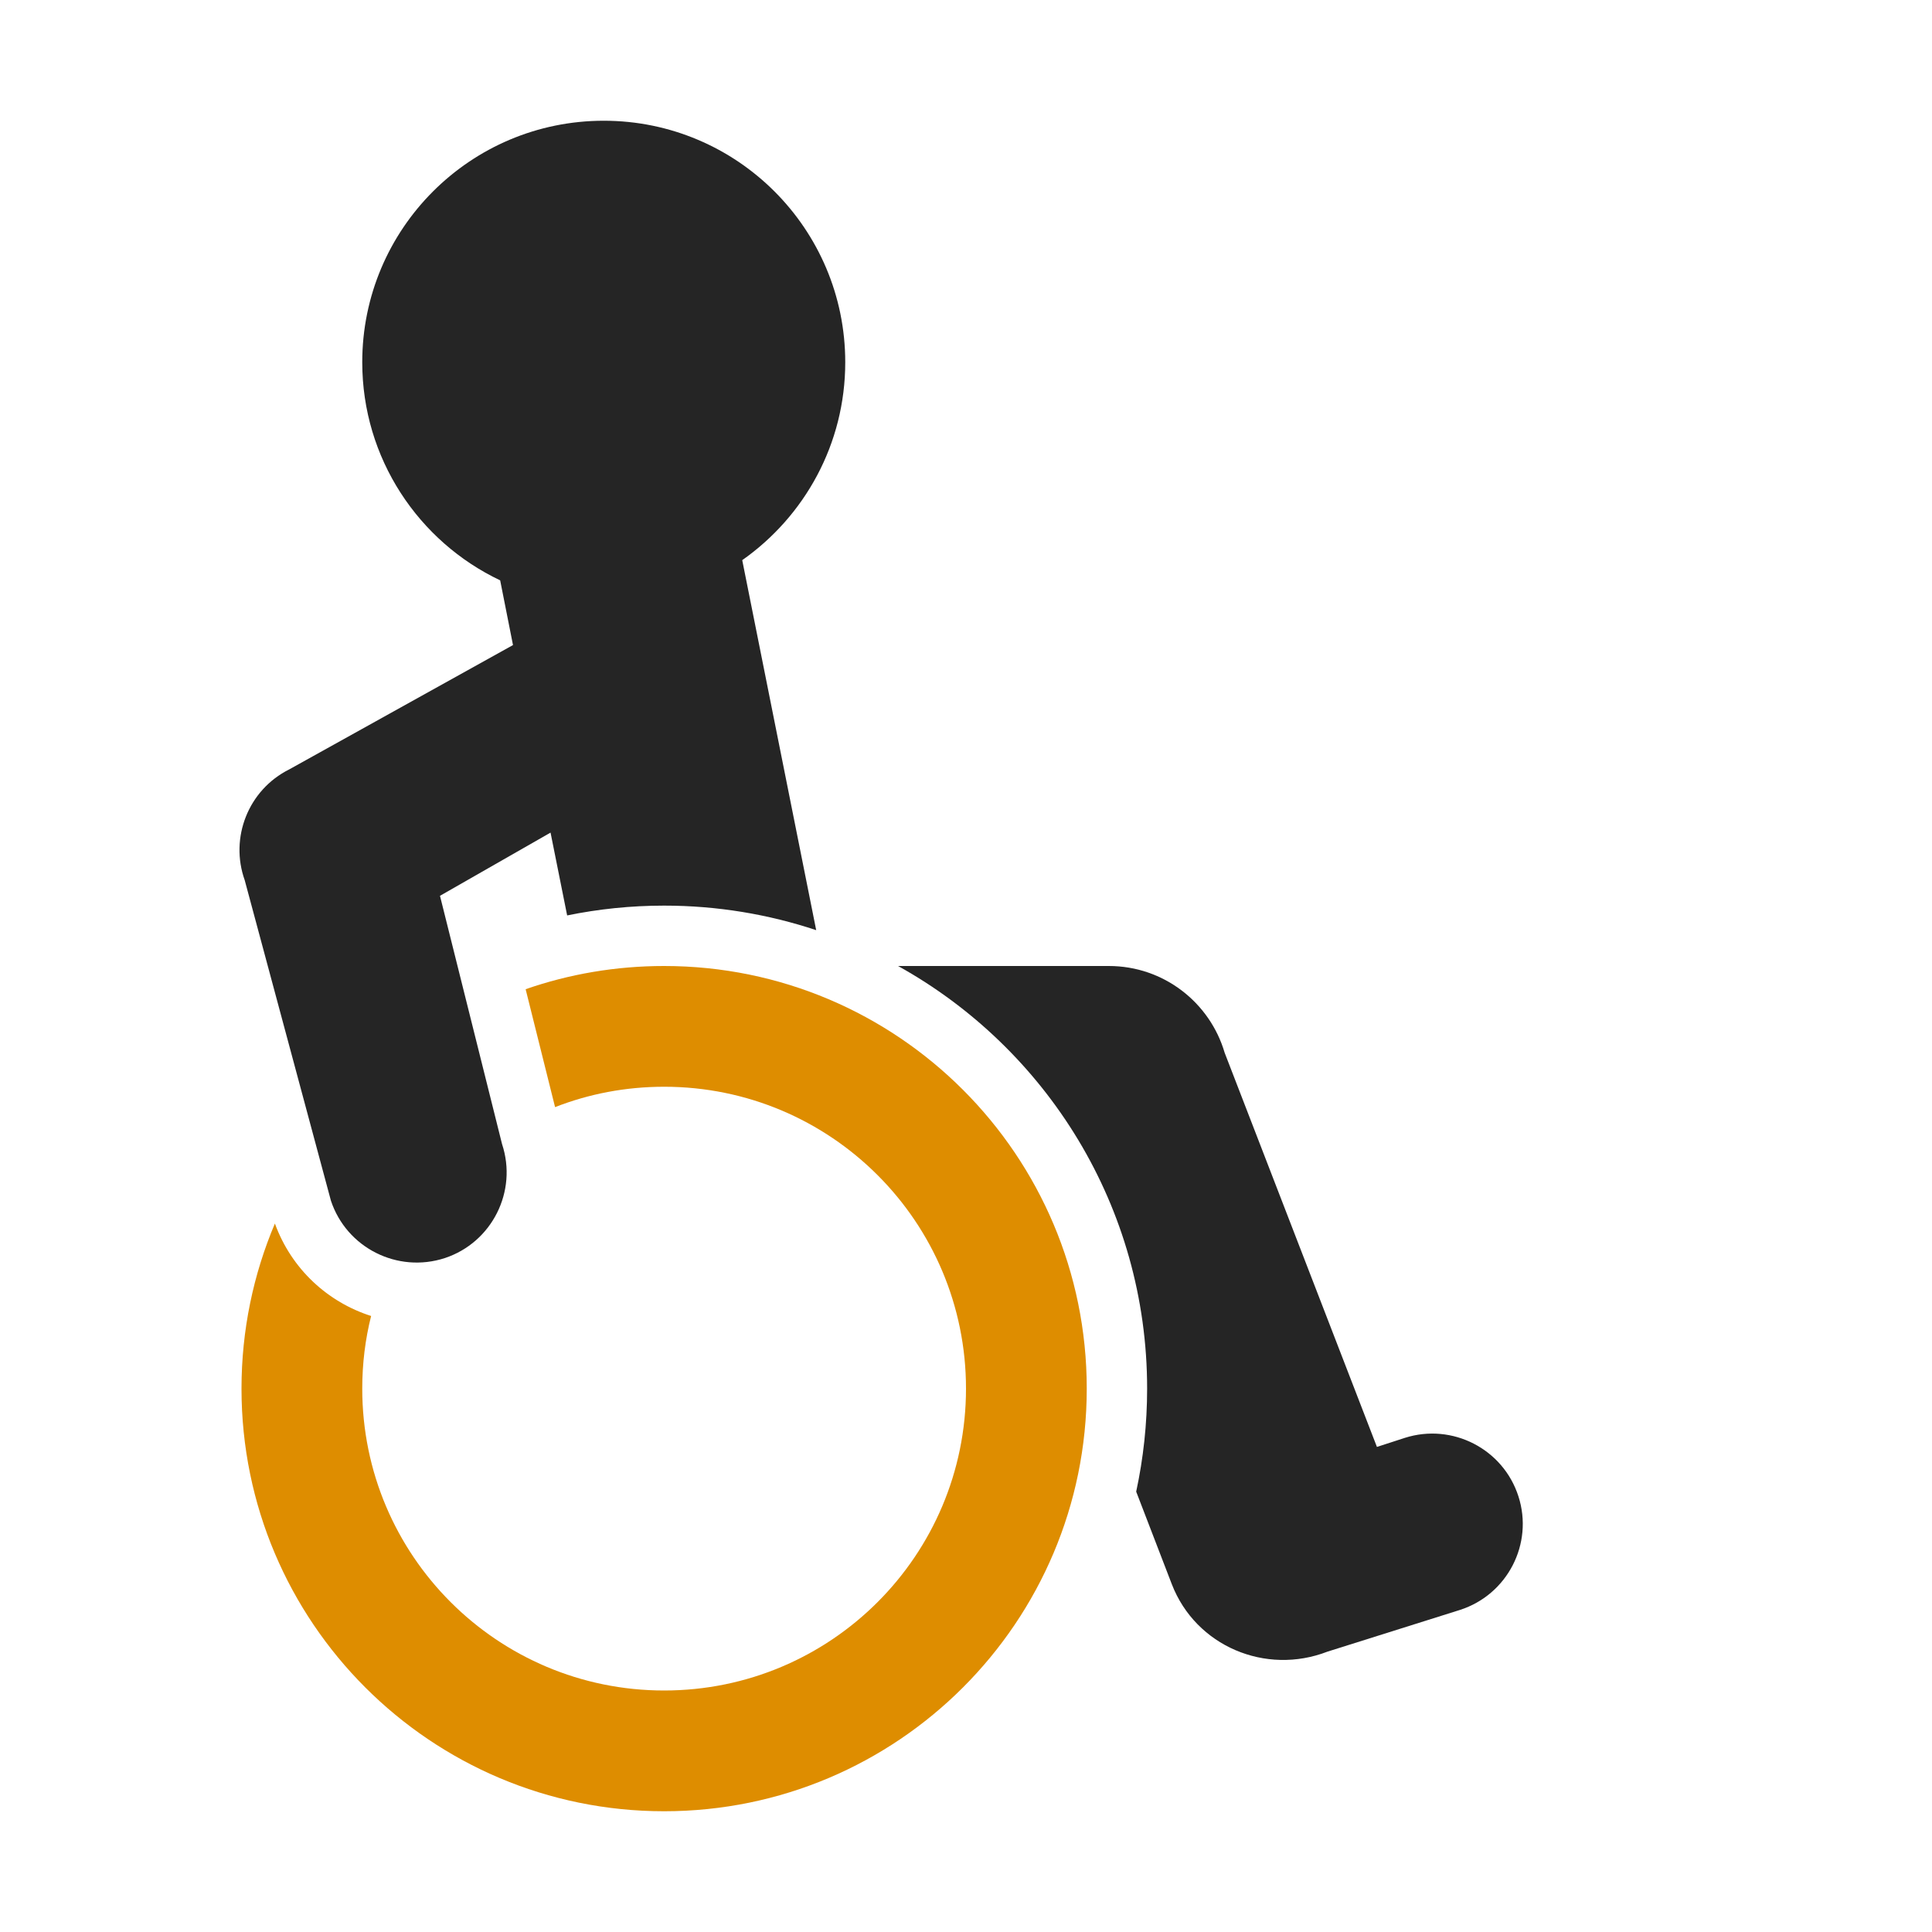 <?xml version="1.0" encoding="UTF-8"?>
<!DOCTYPE svg PUBLIC "-//W3C//DTD SVG 1.1//EN" "http://www.w3.org/Graphics/SVG/1.1/DTD/svg11.dtd">
<svg xmlns="http://www.w3.org/2000/svg" xml:space="preserve" width="1024px" height="1024px" shape-rendering="geometricPrecision" text-rendering="geometricPrecision" image-rendering="optimizeQuality" fill-rule="nonzero" clip-rule="evenodd" viewBox="0 0 10240 10240" xmlns:xlink="http://www.w3.org/1999/xlink">
	<title>disability icon</title>
	<desc>disability icon from the IconExperience.com O-Collection. Copyright by INCORS GmbH (www.incors.com).</desc>
	<path id="curve1" fill="#DE8D00" d="M3520 5120c1237,0 2240,1003 2240,2240 0,1237 -1003,2240 -2240,2240 -1237,0 -2240,-1003 -2240,-2240 0,-310 63,-606 177,-875 88,242 281,417 510,490 -31,123 -47,252 -47,385 0,884 716,1600 1600,1600 884,0 1600,-716 1600,-1600 0,-884 -716,-1600 -1600,-1600 -204,0 -399,38 -578,108l-156 -625c230,-80 477,-123 734,-123z"/>
	<path id="curve0" fill="#252525" d="M3934 2969l392 1961c-253,-84 -524,-130 -806,-130 -176,0 -348,18 -514,52l-88 -439 -586 335 329 1316c83,250 -53,521 -303,604 -251,82 -521,-54 -604,-304l-457 -1699c-80,-224 18,-478 236,-587l1186 -659 -68 -343c-432,-205 -731,-646 -731,-1156 0,-707 573,-1280 1280,-1280 707,0 1280,573 1280,1280 0,434 -216,817 -546,1049zm826 2151l1117 0c291,0 536,194 614,460l807 2089 148 -48c251,-80 521,58 602,310 81,251 -58,521 -310,602l-702 221c-328,127 -698,-29 -825,-357l-189 -491c38,-176 58,-359 58,-546 0,-964 -533,-1803 -1320,-2240z"/>
</svg>
